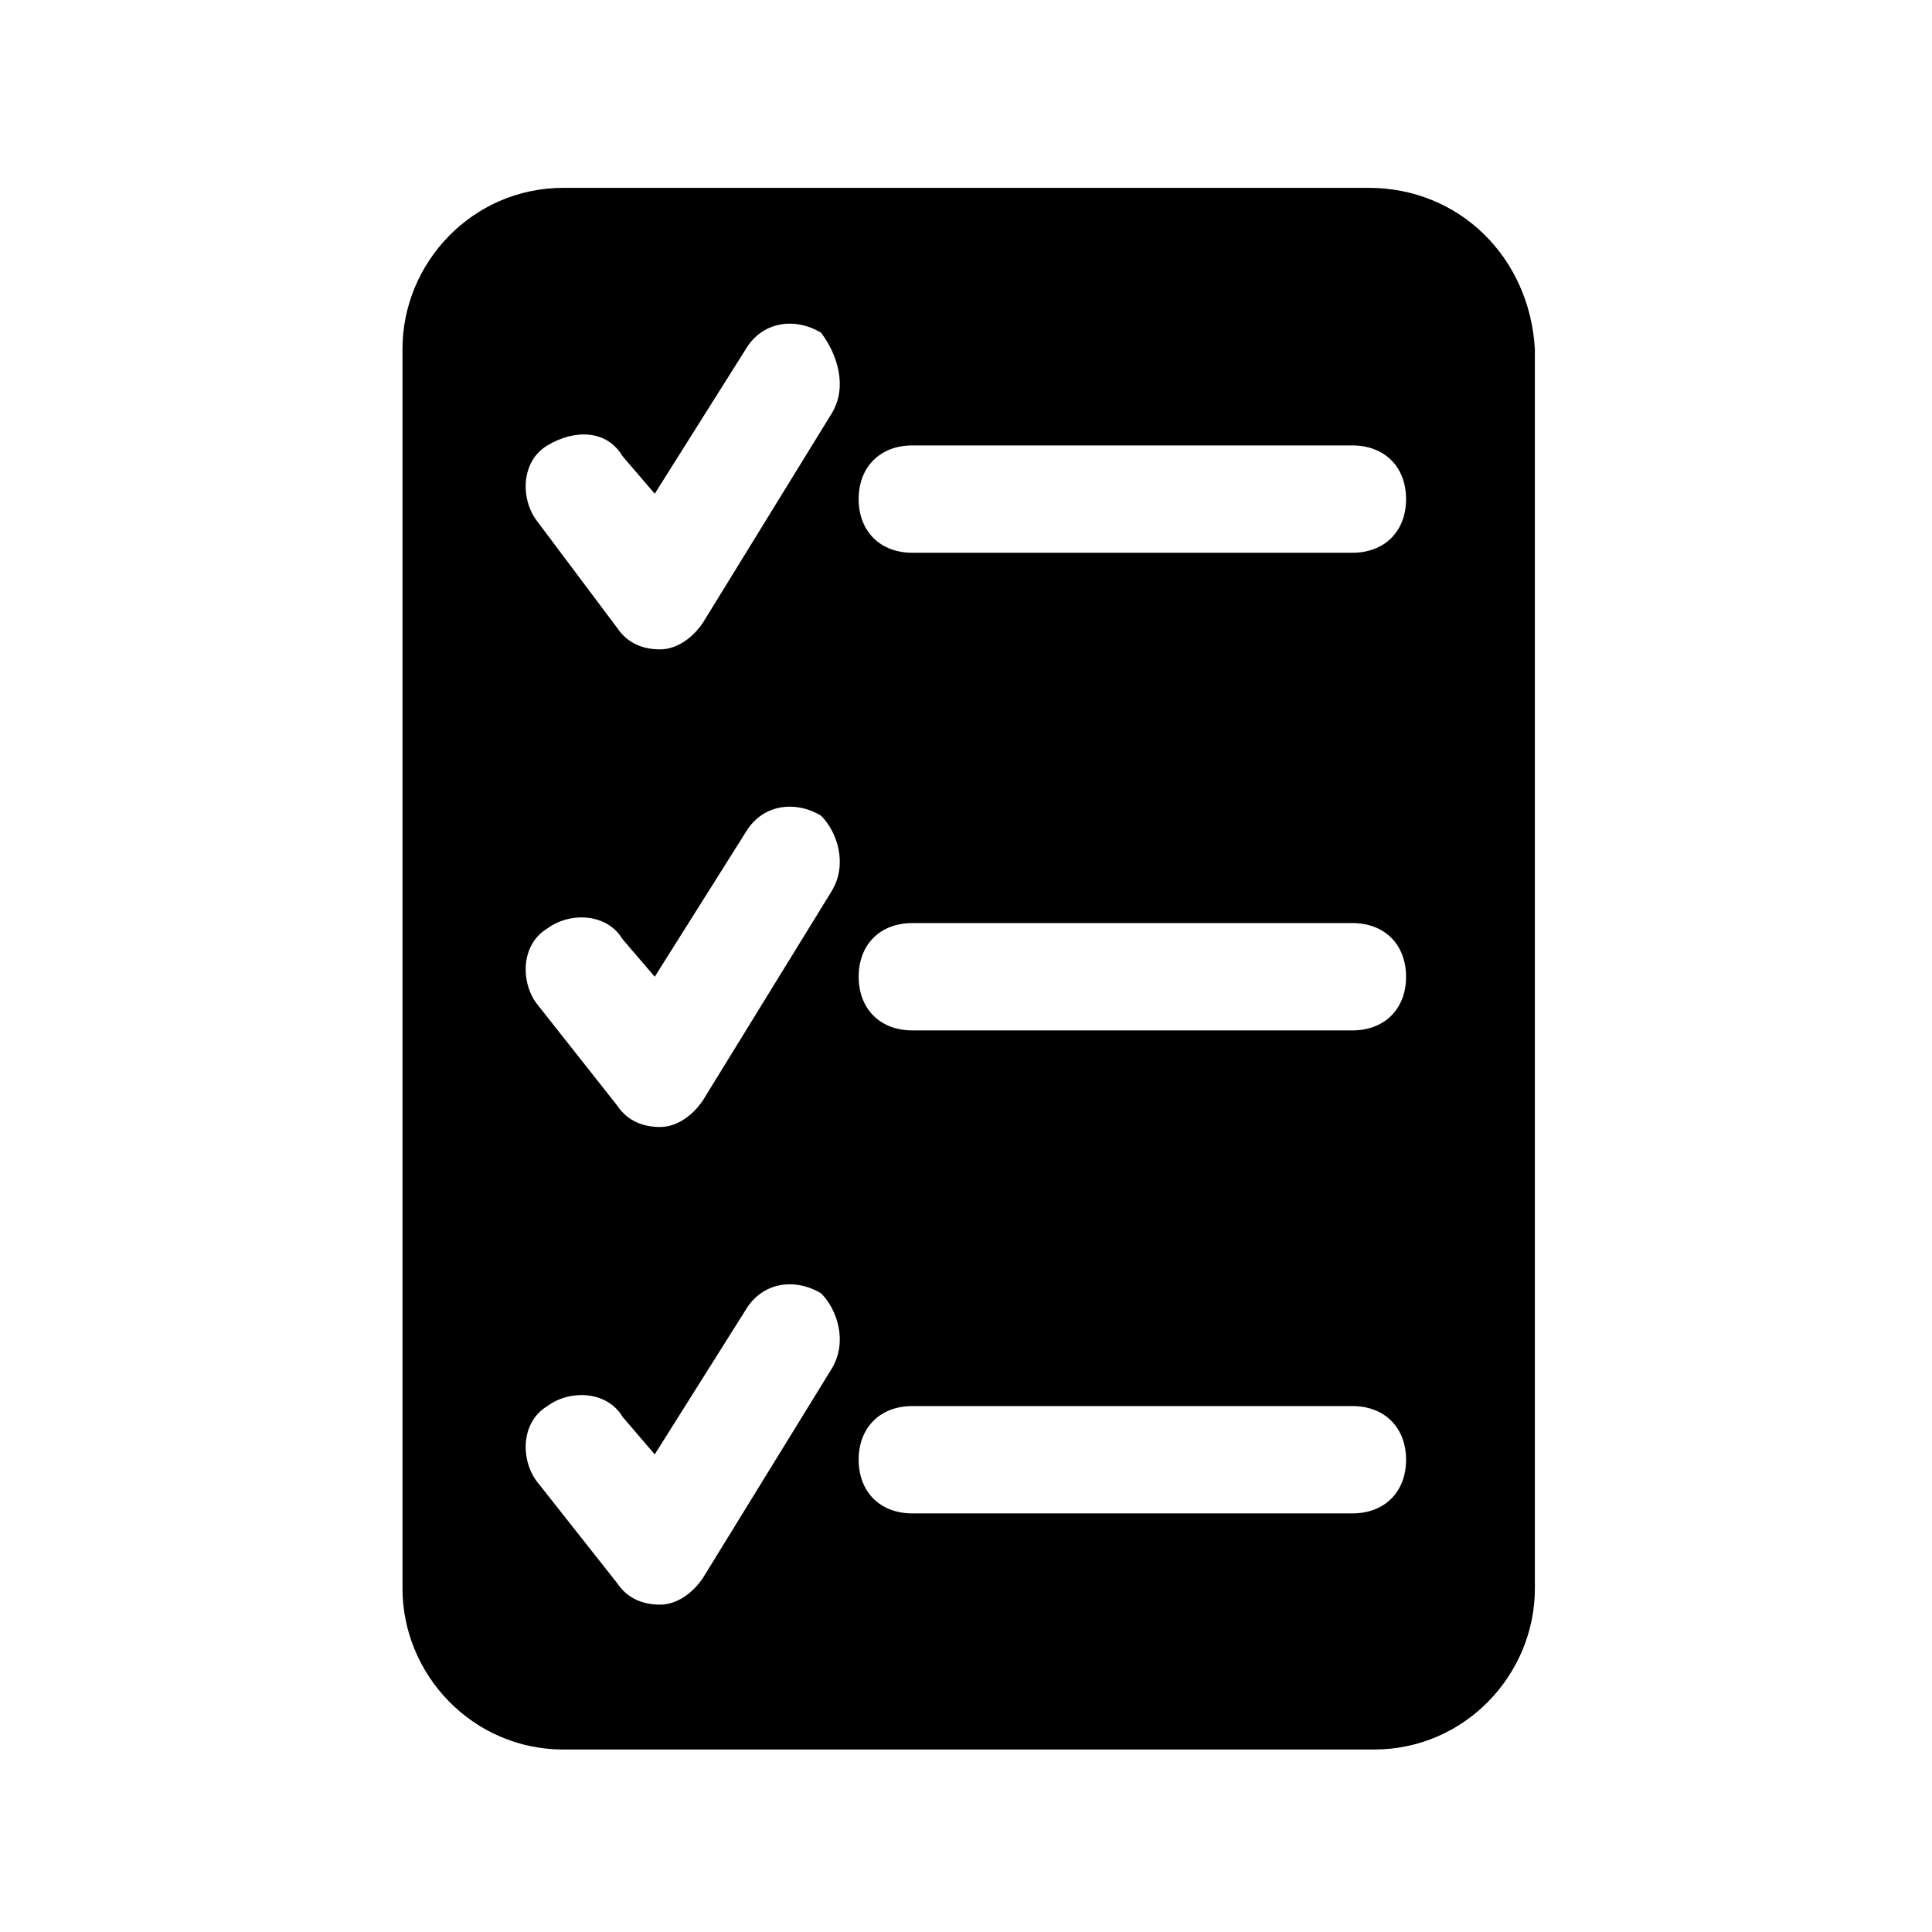 <?xml version="1.0" encoding="utf-8"?>
<!-- Generator: Adobe Illustrator 22.0.0, SVG Export Plug-In . SVG Version: 6.00 Build 0)  -->
<svg version="1.1" id="Layer_1" xmlns="http://www.w3.org/2000/svg" xmlns:xlink="http://www.w3.org/1999/xlink" x="0px" y="0px"
	 viewBox="0 0 36 36" style="enable-background:new 0 0 36 36;" xml:space="preserve">
<path class="st0" d="M25.5,3.5H10.5c-1.7,0-3,1.4-3,3v23.1c0,1.6,1.3,3,3,3h15.1c1.7,0,3-1.4,3-3V6.5C28.5,4.8,27.2,3.5,25.5,3.5z
	 M15.5,25.5l-2.4,3.9c-0.2,0.3-0.5,0.5-0.8,0.5s-0.6-0.1-0.8-0.4L10,27.6h0c-0.3-0.4-0.3-1.1,0.2-1.4c0.4-0.3,1.1-0.3,1.4,0.2
	l0.6,0.7l1.7-2.7c0.3-0.5,0.9-0.6,1.4-0.3C15.6,24.4,15.8,25,15.5,25.5z M15.5,16.6l-2.4,3.9c-0.2,0.3-0.5,0.5-0.8,0.5
	s-0.6-0.1-0.8-0.4L10,18.7h0c-0.3-0.4-0.3-1.1,0.2-1.4c0.4-0.3,1.1-0.3,1.4,0.2l0.6,0.7l1.7-2.7c0.3-0.5,0.9-0.6,1.4-0.3
	C15.6,15.5,15.8,16.1,15.5,16.6z M15.5,7.7l-2.4,3.9c-0.2,0.3-0.5,0.5-0.8,0.5s-0.6-0.1-0.8-0.4L10,9.7h0c-0.3-0.4-0.3-1.1,0.2-1.4
	s1.1-0.3,1.4,0.2l0.6,0.7l1.7-2.7c0.3-0.5,0.9-0.6,1.4-0.3C15.6,6.6,15.8,7.2,15.5,7.7z M25.2,28.2H17c-0.6,0-1-0.4-1-1s0.4-1,1-1
	h8.2c0.6,0,1,0.4,1,1S25.8,28.2,25.2,28.2z M25.2,19.2H17c-0.6,0-1-0.4-1-1s0.4-1,1-1h8.2c0.6,0,1,0.4,1,1S25.8,19.2,25.2,19.2z
	 M25.2,10.3H17c-0.6,0-1-0.4-1-1s0.4-1,1-1h8.2c0.6,0,1,0.4,1,1S25.8,10.3,25.2,10.3z"/>
</svg>
